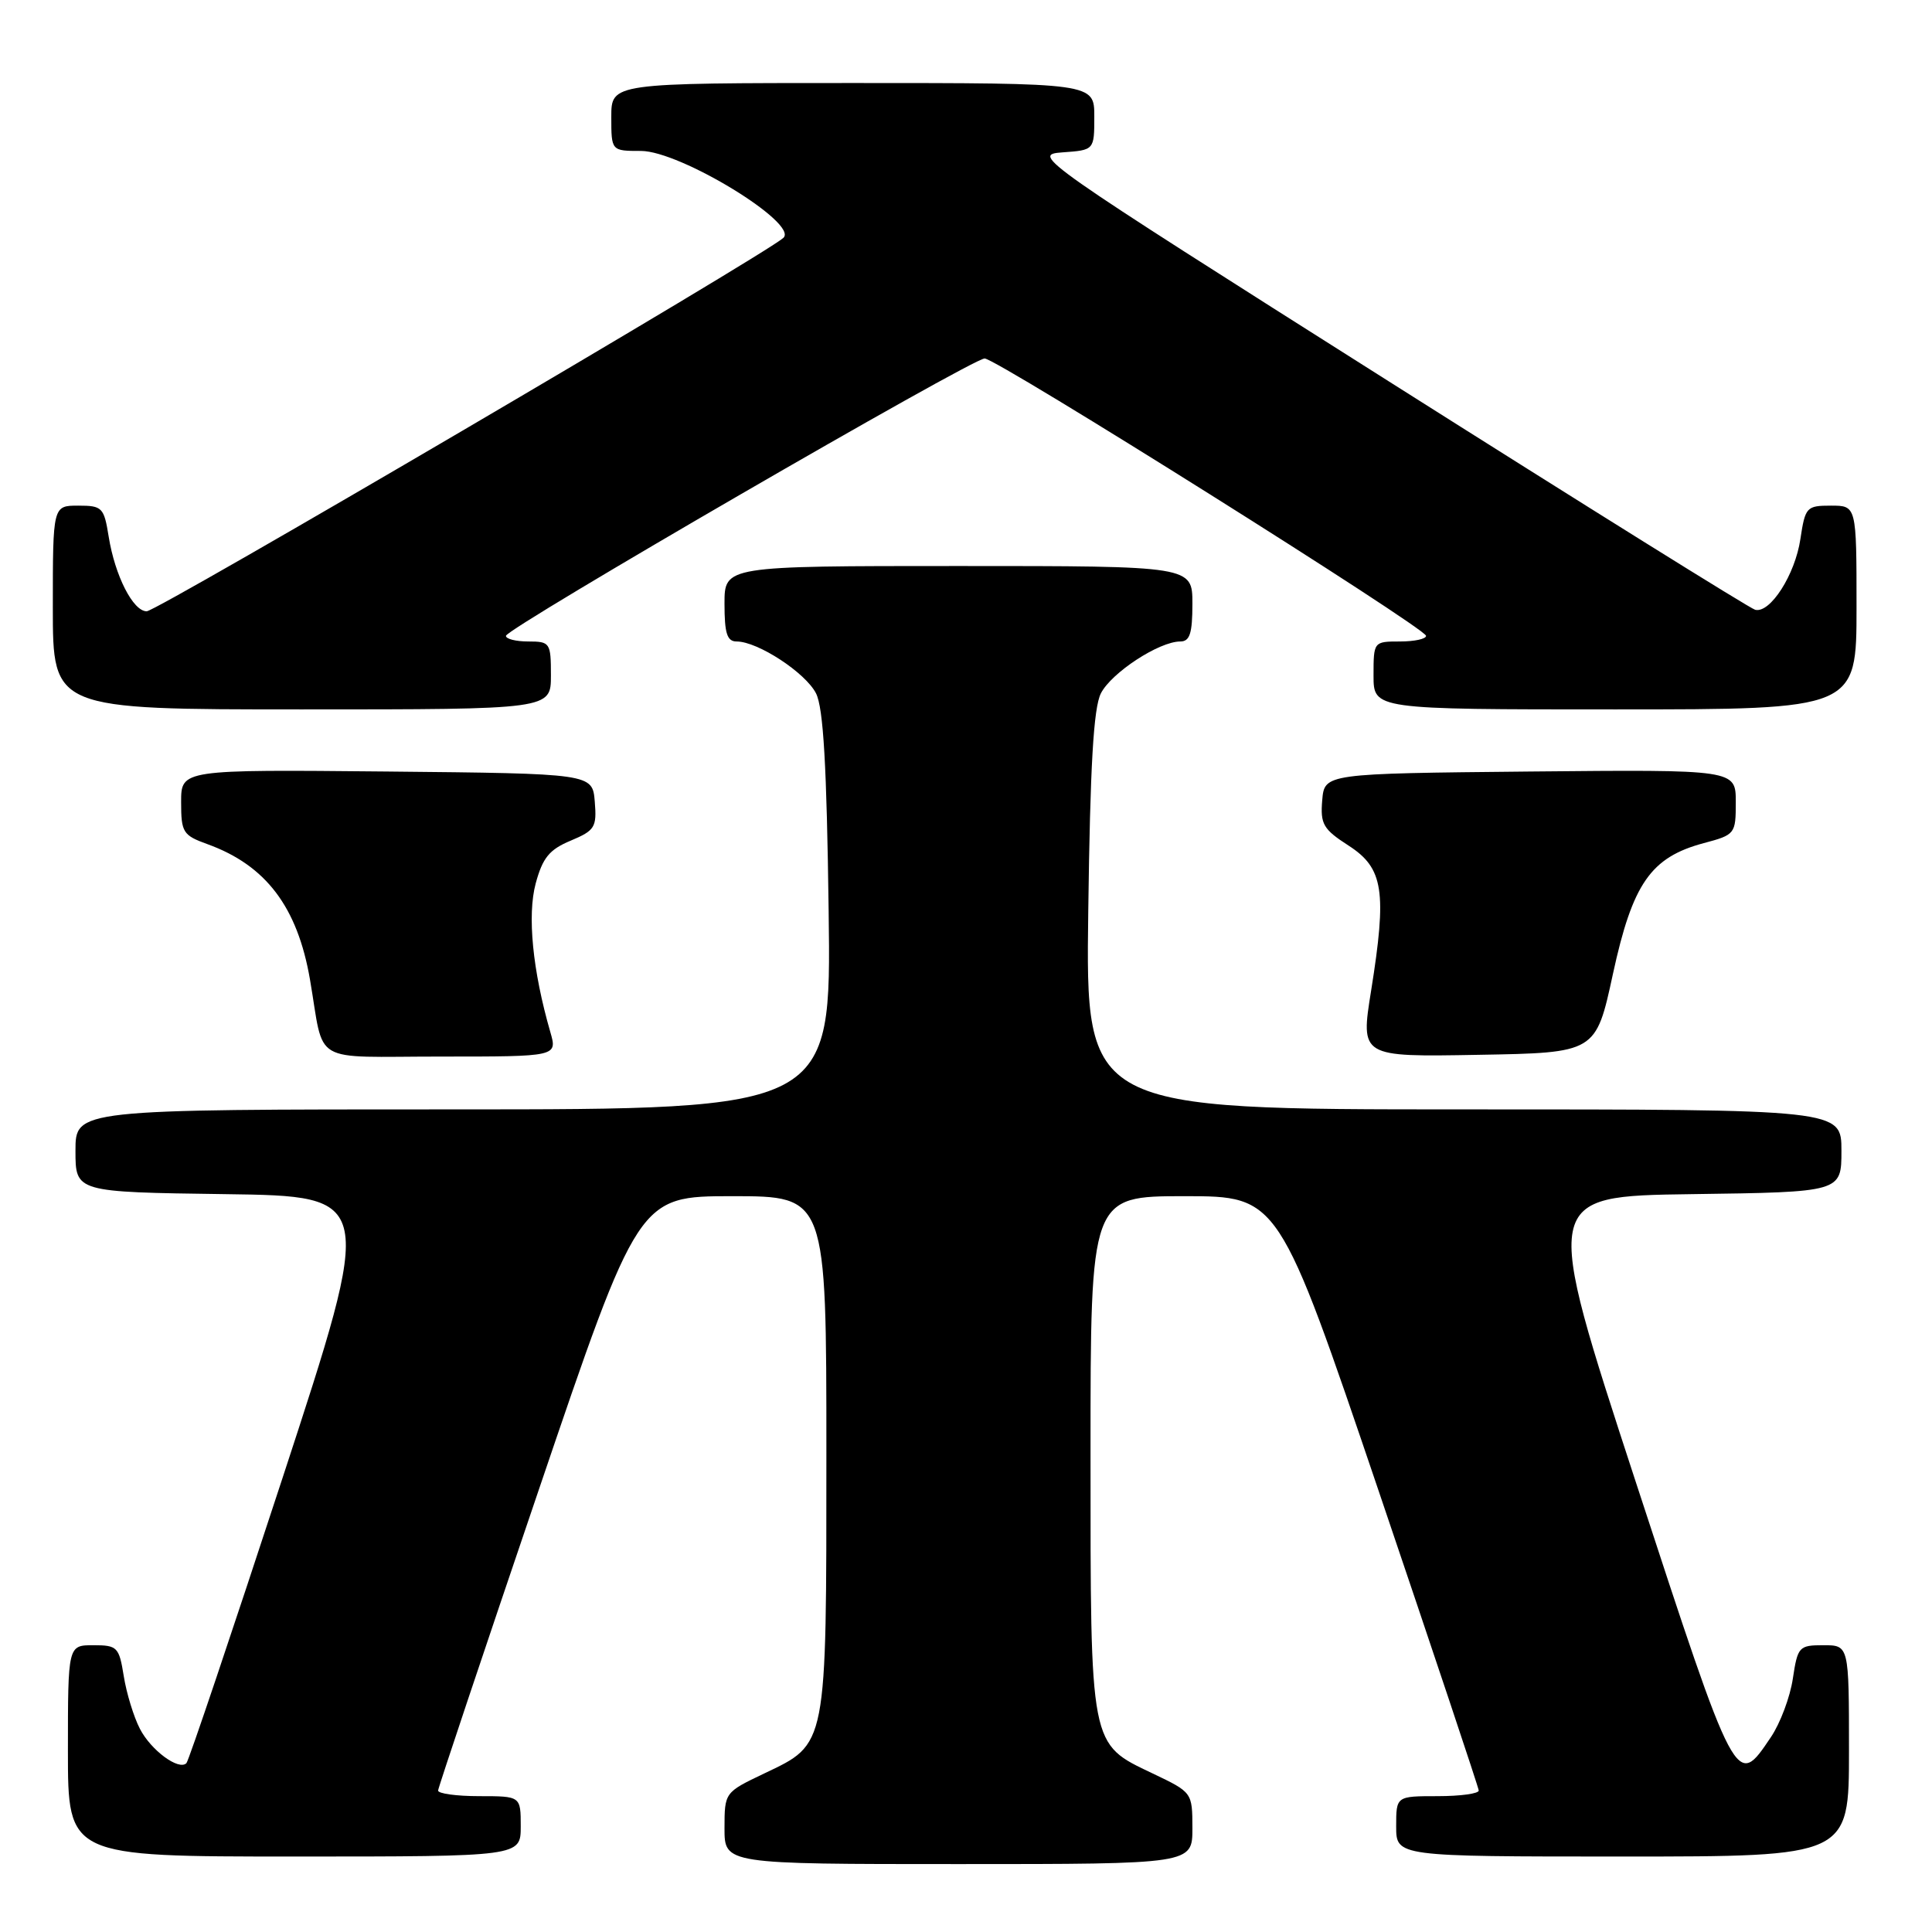 <?xml version="1.0" encoding="UTF-8" standalone="no"?>
<!DOCTYPE svg PUBLIC "-//W3C//DTD SVG 1.1//EN" "http://www.w3.org/Graphics/SVG/1.1/DTD/svg11.dtd" >
<svg xmlns="http://www.w3.org/2000/svg" xmlns:xlink="http://www.w3.org/1999/xlink" version="1.1" viewBox="0 0 256 256">
 <g >
 <path fill="currentColor"
d=" M 158.00 242.25 C 157.99 237.51 157.99 237.50 152.75 235.00 C 144.36 231.00 144.50 231.73 144.50 192.50 C 144.50 158.50 144.50 158.50 156.96 158.50 C 169.43 158.50 169.43 158.50 182.66 197.50 C 189.93 218.95 195.91 236.84 195.94 237.25 C 195.97 237.66 193.53 238.00 190.50 238.00 C 185.00 238.00 185.00 238.00 185.00 242.00 C 185.00 246.00 185.00 246.00 215.00 246.00 C 245.00 246.00 245.00 246.00 245.00 232.00 C 245.00 218.00 245.00 218.00 241.61 218.00 C 238.37 218.00 238.20 218.19 237.56 222.43 C 237.20 224.86 235.89 228.35 234.66 230.17 C 230.02 237.06 230.13 237.27 216.73 196.31 C 204.37 158.50 204.37 158.50 224.18 158.23 C 244.00 157.96 244.00 157.96 244.00 152.48 C 244.00 147.00 244.00 147.00 193.93 147.00 C 143.85 147.00 143.85 147.00 144.20 120.75 C 144.45 101.45 144.90 93.81 145.87 91.88 C 147.26 89.14 153.59 85.00 156.39 85.00 C 157.66 85.00 158.00 83.93 158.00 80.00 C 158.00 75.00 158.00 75.00 127.00 75.00 C 96.00 75.00 96.00 75.00 96.00 80.00 C 96.00 83.93 96.34 85.00 97.61 85.00 C 100.41 85.00 106.74 89.14 108.13 91.88 C 109.10 93.81 109.55 101.45 109.80 120.75 C 110.15 147.00 110.15 147.00 60.07 147.00 C 10.00 147.00 10.00 147.00 10.00 152.48 C 10.00 157.96 10.00 157.96 29.83 158.23 C 49.66 158.50 49.66 158.50 37.45 195.80 C 30.73 216.31 25.00 233.34 24.70 233.63 C 23.69 234.64 20.01 231.93 18.54 229.08 C 17.72 227.50 16.76 224.36 16.40 222.10 C 15.78 218.24 15.55 218.00 12.37 218.00 C 9.00 218.00 9.00 218.00 9.00 232.00 C 9.00 246.00 9.00 246.00 39.00 246.00 C 69.00 246.00 69.00 246.00 69.00 242.00 C 69.00 238.00 69.00 238.00 63.50 238.00 C 60.48 238.00 58.02 237.66 58.05 237.25 C 58.08 236.84 64.07 218.95 71.36 197.50 C 84.60 158.50 84.60 158.50 97.05 158.50 C 109.50 158.50 109.50 158.50 109.50 192.50 C 109.50 231.73 109.64 231.00 101.25 235.00 C 96.01 237.50 96.01 237.51 96.00 242.25 C 96.00 247.00 96.00 247.00 127.00 247.00 C 158.00 247.00 158.00 247.00 158.00 242.25 Z  M 72.92 136.75 C 70.57 128.61 69.85 121.28 70.98 117.07 C 71.90 113.66 72.79 112.57 75.62 111.39 C 78.83 110.04 79.09 109.62 78.81 106.21 C 78.50 102.50 78.50 102.50 51.25 102.23 C 24.00 101.97 24.00 101.97 24.00 106.28 C 24.00 110.31 24.24 110.68 27.50 111.86 C 35.23 114.66 39.41 120.17 41.07 129.77 C 43.05 141.25 40.92 140.00 58.45 140.00 C 73.86 140.00 73.86 140.00 72.92 136.75 Z  M 213.72 129.06 C 216.32 117.07 218.73 113.60 225.75 111.72 C 229.92 110.61 230.00 110.50 230.00 106.28 C 230.00 101.97 230.00 101.97 202.75 102.23 C 175.50 102.50 175.50 102.50 175.20 106.05 C 174.94 109.20 175.33 109.88 178.70 112.05 C 183.32 115.03 183.79 118.09 181.68 131.27 C 180.27 140.05 180.27 140.05 195.86 139.77 C 211.46 139.50 211.46 139.50 213.72 129.06 Z  M 73.00 89.50 C 73.00 85.17 72.89 85.00 70.00 85.00 C 68.35 85.00 67.02 84.66 67.04 84.25 C 67.09 83.25 128.80 47.50 130.47 47.50 C 132.07 47.50 188.91 83.21 188.96 84.25 C 188.98 84.66 187.43 85.00 185.50 85.00 C 182.02 85.00 182.00 85.02 182.00 89.50 C 182.00 94.00 182.00 94.00 214.00 94.00 C 246.00 94.00 246.00 94.00 246.00 80.50 C 246.00 67.00 246.00 67.00 242.61 67.00 C 239.37 67.00 239.20 67.19 238.56 71.43 C 237.86 76.15 234.56 81.30 232.57 80.80 C 231.91 80.64 210.04 67.00 183.97 50.50 C 137.24 20.92 136.63 20.50 140.78 20.19 C 145.00 19.89 145.00 19.89 145.00 15.44 C 145.00 11.00 145.00 11.00 113.00 11.00 C 81.00 11.00 81.00 11.00 81.00 15.50 C 81.00 20.00 81.00 20.00 84.93 20.00 C 90.13 20.00 105.88 29.62 103.80 31.52 C 101.33 33.78 20.82 81.00 19.44 81.00 C 17.63 81.00 15.23 76.28 14.40 71.10 C 13.78 67.24 13.55 67.00 10.37 67.00 C 7.00 67.00 7.00 67.00 7.00 80.50 C 7.00 94.00 7.00 94.00 40.00 94.00 C 73.00 94.00 73.00 94.00 73.00 89.50 Z "/>
</g>
</svg>